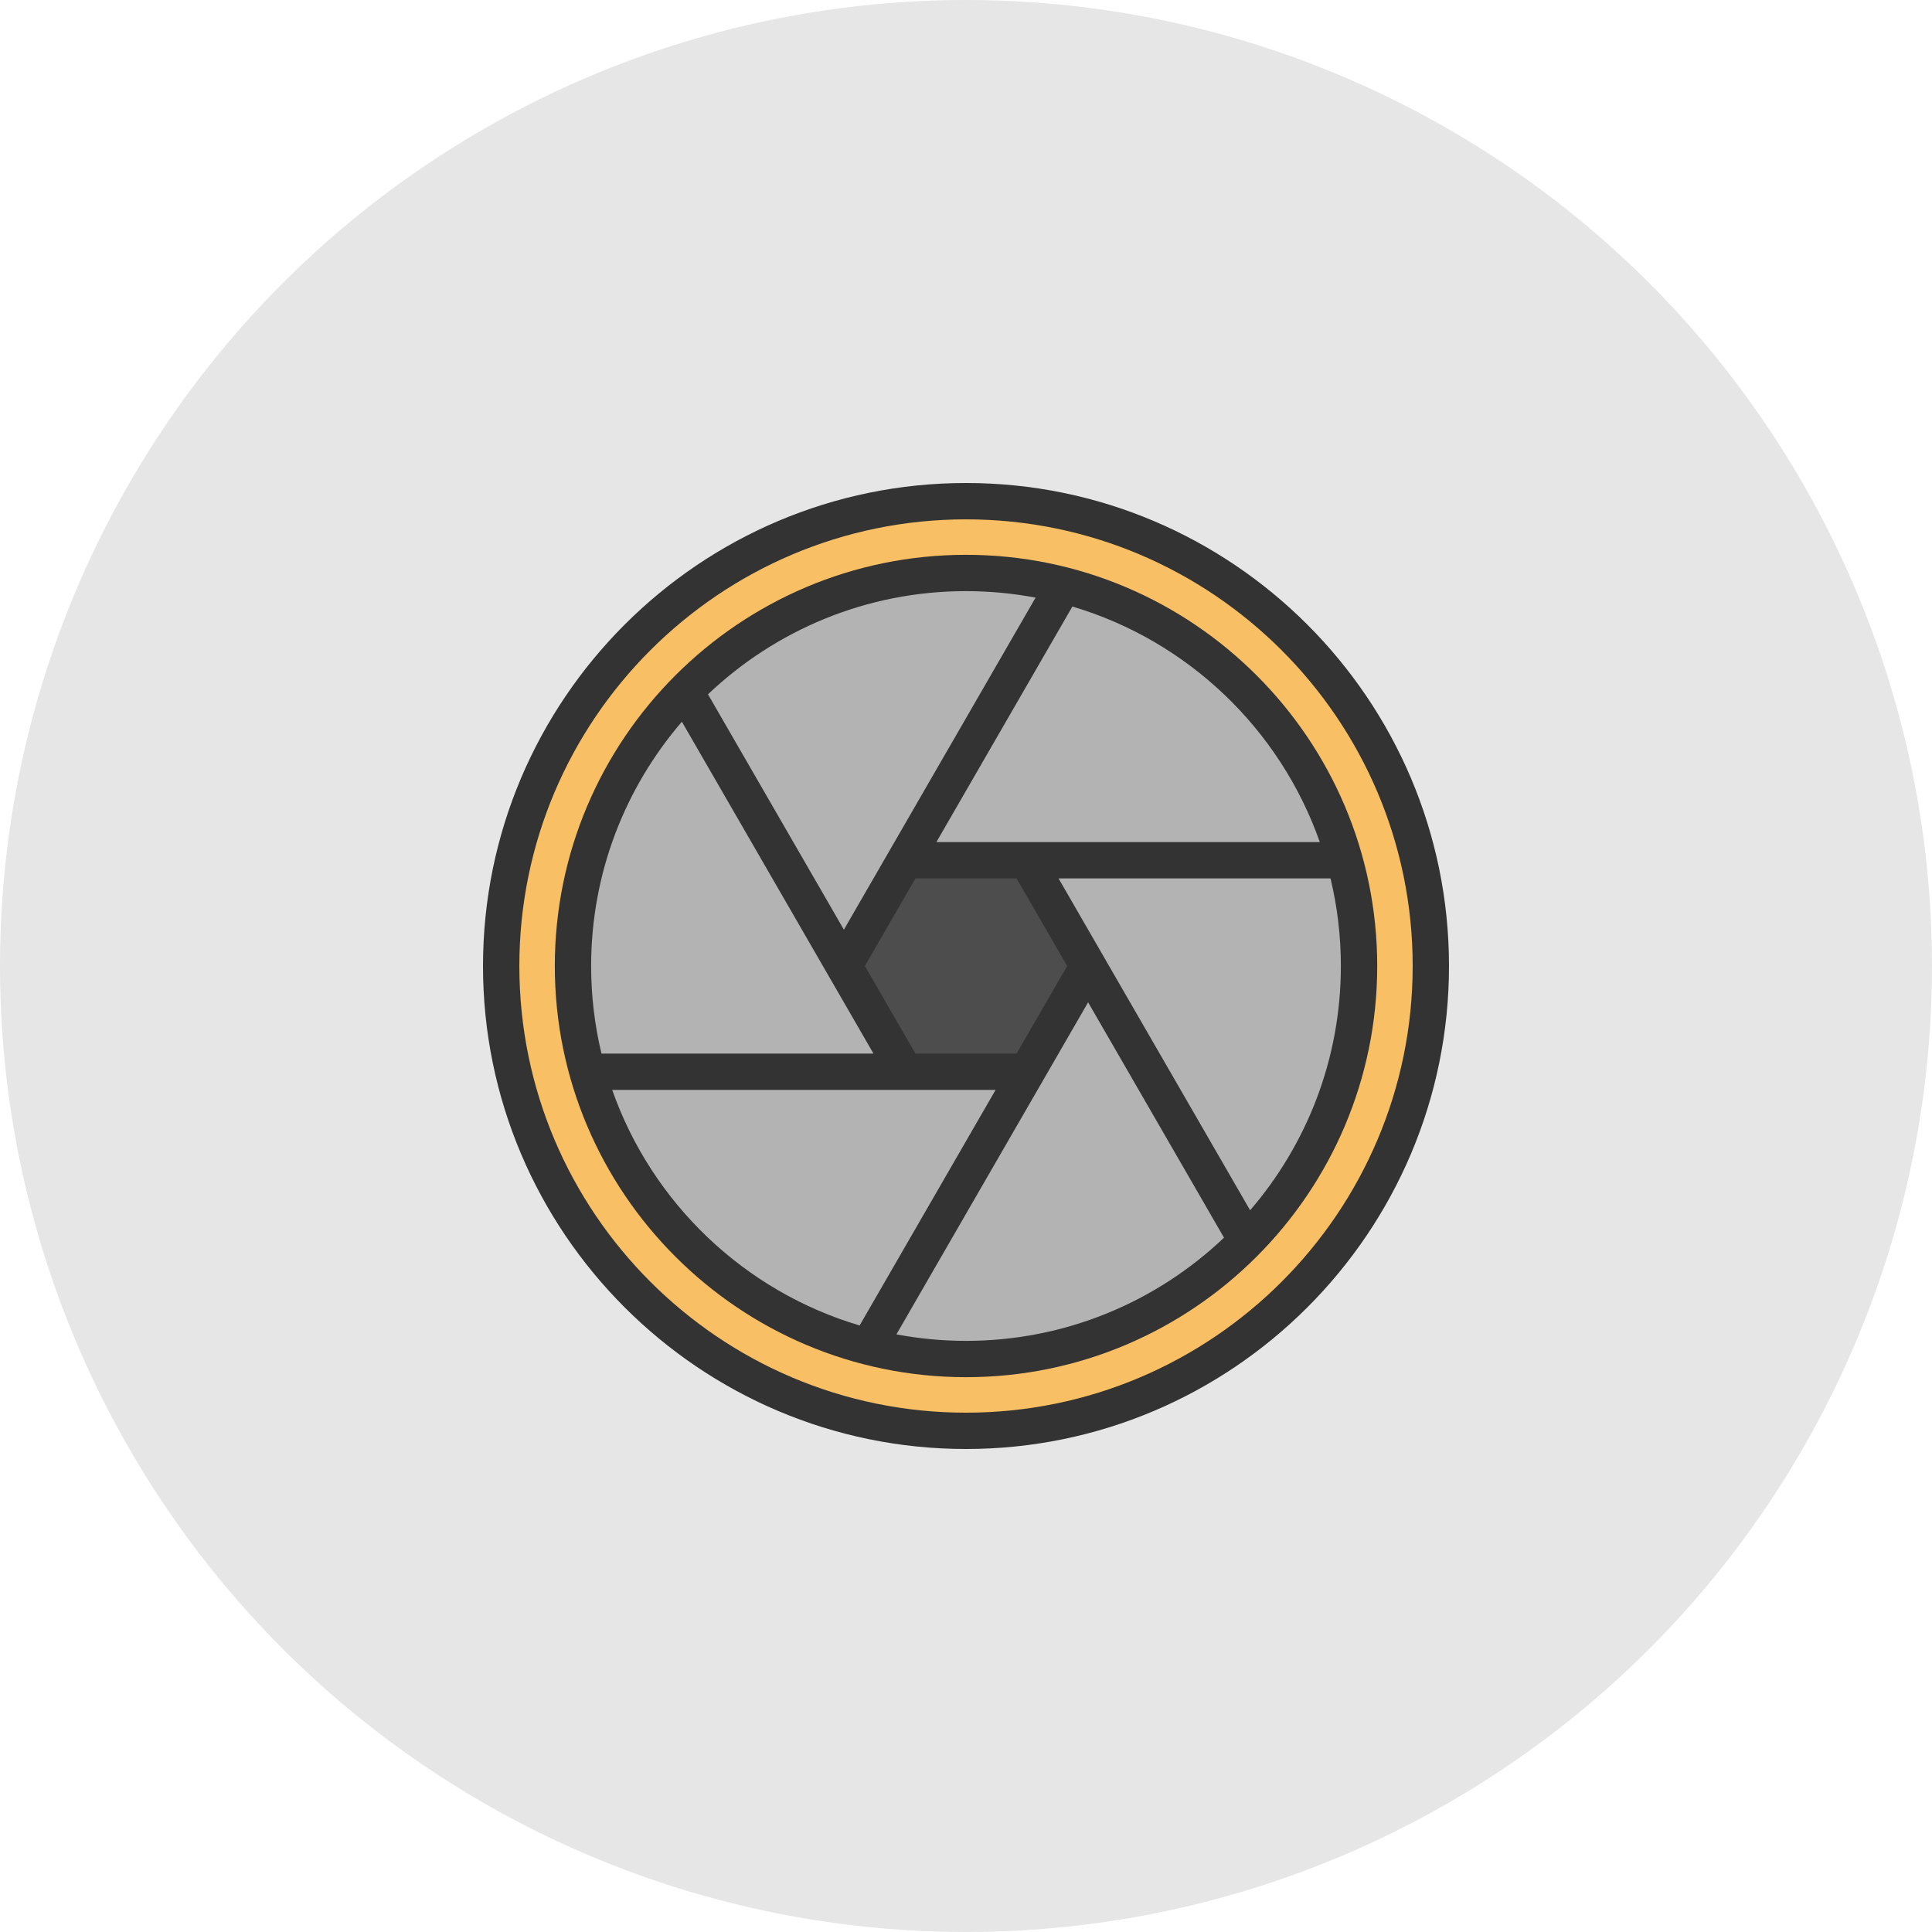 <?xml version="1.0" encoding="UTF-8"?>
<svg width="64px" height="64px" viewBox="0 0 64 64" version="1.1" xmlns="http://www.w3.org/2000/svg" xmlns:xlink="http://www.w3.org/1999/xlink">
    <!-- Generator: Sketch 61.2 (89653) - https://sketch.com -->
    <title>Photography</title>
    <desc>Created with Sketch.</desc>
    <g id="Page-1" stroke="none" stroke-width="1" fill="none" fill-rule="evenodd">
        <g id="Instincts-2017" transform="translate(-644, -5433)">
            <g id="Photography" transform="translate(644, 5433)">
                <circle id="Oval-Copy-3" fill="#E6E6E6" fill-rule="nonzero" cx="32" cy="32" r="32"></circle>
                <g id="download-(10)" transform="translate(16, 16)">
                    <path d="M28.542,12.497 C27.299,8.034 23.738,4.537 19.237,3.386 C18.203,3.121 17.118,2.98 16,2.98 C12.355,2.98 9.059,4.478 6.696,6.891 C4.397,9.24 2.98,12.454 2.98,16 C2.98,17.22 3.148,18.401 3.463,19.521 C4.711,23.977 8.272,27.467 12.769,28.615 C13.803,28.879 14.885,29.02 16,29.02 C19.652,29.02 22.952,27.516 25.316,25.096 C27.607,22.748 29.019,19.539 29.019,16 C29.019,14.786 28.853,13.611 28.542,12.497 Z M16,0.602 C24.504,0.602 31.398,7.495 31.398,16 C31.398,24.504 24.504,31.398 16,31.398 C7.496,31.398 0.601,24.504 0.601,16 C0.601,7.495 7.496,0.602 16,0.602 Z" id="Shape" fill="#F9BF64" fill-rule="nonzero"></path>
                    <g id="Group" transform="translate(2.938, 2.938)" fill="#B3B3B3">
                        <path d="M16.299,0.448 L16.299,0.449 L11.039,9.559 L11.04,9.559 L9.018,13.062 L3.758,3.954 C6.122,1.54 9.418,0.042 13.063,0.042 C14.18,0.042 15.265,0.184 16.299,0.448 Z" id="Path"></path>
                        <path d="M9.018,13.062 L11.04,16.566 L0.589,16.566 L0.525,16.584 C0.211,15.464 0.043,14.283 0.043,13.062 C0.043,9.517 1.46,6.302 3.758,3.954 L9.018,13.062 Z" id="Path"></path>
                        <path d="M15.085,16.566 L9.838,25.654 L9.832,25.678 C5.334,24.53 1.773,21.04 0.525,16.584 L0.589,16.566 L11.04,16.566 L13.636,16.566 L15.085,16.566 L15.085,16.566 Z" id="Path"></path>
                        <path d="M22.268,22.002 L22.378,22.158 C20.014,24.579 16.714,26.082 13.063,26.082 C11.948,26.082 10.865,25.942 9.832,25.678 L9.838,25.654 L15.085,16.566 L17.108,13.062 L22.268,22.002 Z" id="Path"></path>
                        <path d="M25.605,9.559 C25.916,10.674 26.082,11.848 26.082,13.062 C26.082,16.601 24.67,19.811 22.378,22.158 L22.268,22.002 L17.108,13.062 L15.085,9.559 L25.605,9.559 L25.605,9.559 Z" id="Path"></path>
                        <path d="M25.605,9.559 L15.085,9.559 L13.154,9.559 L11.04,9.559 L11.039,9.559 L16.299,0.449 L16.299,0.448 C20.8,1.6 24.362,5.096 25.605,9.559 Z" id="Path"></path>
                    </g>
                    <polygon id="Path" fill="#4D4D4D" points="18.023 12.497 20.046 16 18.023 19.504 16.573 19.504 13.978 19.504 11.955 16 13.978 12.497 16.092 12.497"></polygon>
                    <g id="Group" fill="#333333" fill-rule="nonzero">
                        <path d="M16,2.379 C8.489,2.379 2.379,8.489 2.379,16 C2.379,23.511 8.489,29.621 16,29.621 C23.511,29.621 29.622,23.511 29.622,16 C29.622,8.489 23.511,2.379 16,2.379 Z M27.72,11.895 L15.019,11.895 L19.524,4.092 C23.347,5.226 26.405,8.153 27.72,11.895 Z M17.675,18.902 L14.325,18.902 L12.65,16 L14.325,13.098 L17.675,13.098 L19.351,16 L17.675,18.902 Z M18.305,3.797 L11.955,14.797 L7.453,7 C9.681,4.883 12.691,3.582 16,3.582 C16.788,3.582 17.558,3.657 18.305,3.797 Z M6.588,7.908 L12.935,18.902 L3.925,18.902 C3.701,17.97 3.582,16.999 3.582,16 C3.582,12.912 4.716,10.083 6.588,7.908 Z M4.28,20.105 L16.98,20.105 L12.476,27.908 C8.653,26.774 5.595,23.847 4.28,20.105 Z M13.695,28.203 L20.045,17.203 L24.547,25 C22.319,27.117 19.309,28.418 16,28.418 C15.213,28.418 14.442,28.343 13.695,28.203 Z M25.412,24.092 L19.065,13.098 L28.075,13.098 C28.299,14.03 28.418,15.001 28.418,16 C28.418,19.088 27.284,21.917 25.412,24.092 Z" id="Shape"></path>
                        <path d="M16,0 C7.178,0 0,7.178 0,16 C0,24.822 7.178,32 16,32 C24.822,32 32,24.822 32,16 C32,7.178 24.822,0 16,0 Z M16,30.797 C7.841,30.797 1.204,24.159 1.204,16 C1.204,7.841 7.841,1.204 16,1.204 C24.159,1.204 30.797,7.841 30.797,16 C30.797,24.159 24.159,30.797 16,30.797 Z" id="Shape"></path>
                    </g>
                </g>
            </g>
        </g>
    </g>
</svg>